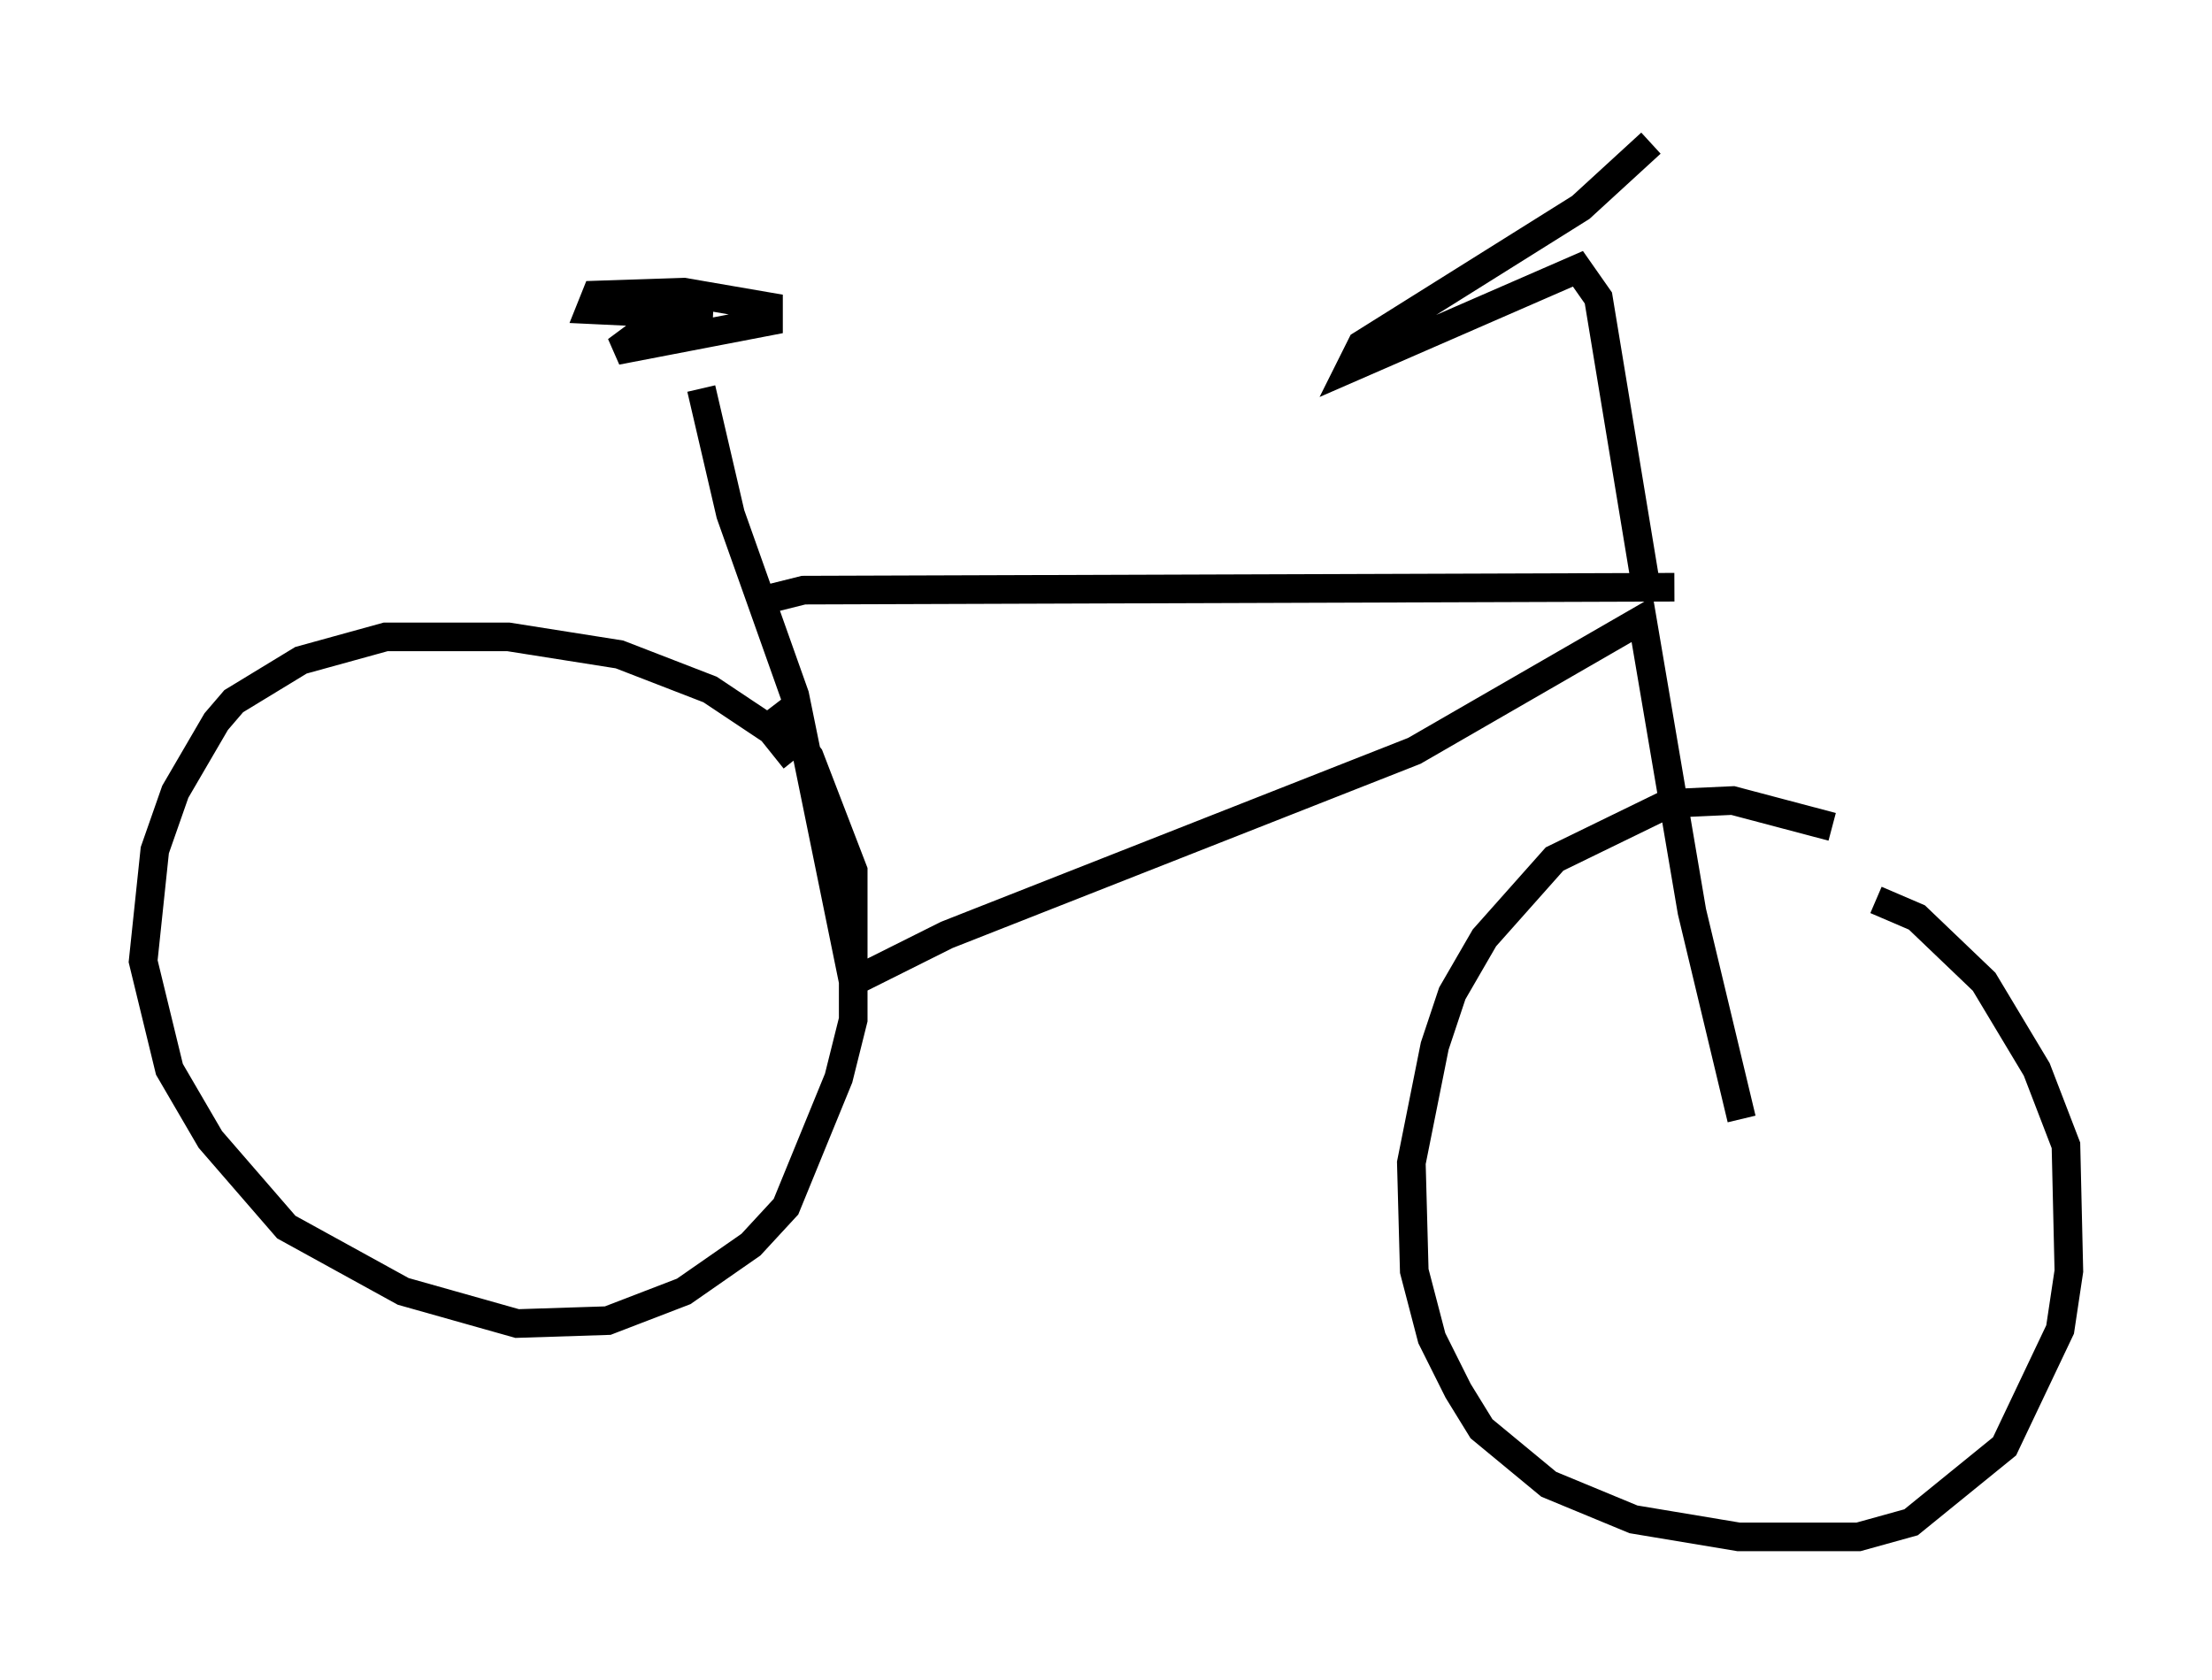 <?xml version="1.0" encoding="utf-8" ?>
<svg baseProfile="full" height="58.694" version="1.1" width="77.274" xmlns="http://www.w3.org/2000/svg" xmlns:ev="http://www.w3.org/2001/xml-events" xmlns:xlink="http://www.w3.org/1999/xlink"><defs /><rect fill="white" height="58.694" width="77.274" x="0" y="0" /><path d="M23.681, 11.533 m0.817, 2.042 l1.021, 4.39 2.246, 6.329 l2.042, 10.004 3.267, -1.633 l16.334, -6.431 7.963, -4.594 l1.735, 10.208 1.735, 7.248 m-34.402, -18.069 l1.633, -0.408 30.421, -0.102 m-34.198, -10.311 l-2.756, 2.042 5.308, -1.021 l0.0, -0.51 -2.96, -0.51 l-3.063, 0.102 -0.204, 0.51 l4.288, 0.204 m2.858, 15.517 l-0.817, -1.021 -2.144, -1.429 l-3.165, -1.225 -3.879, -0.613 l-4.288, 0.0 -2.96, 0.817 l-2.348, 1.429 -0.613, 0.715 l-1.429, 2.45 -0.715, 2.042 l-0.408, 3.879 0.919, 3.777 l1.429, 2.45 2.654, 3.063 l4.083, 2.246 3.981, 1.123 l3.165, -0.102 2.654, -1.021 l2.348, -1.633 1.225, -1.327 l1.838, -4.492 0.51, -2.042 l0.0, -5.206 -1.531, -3.981 l-1.327, -1.735 m37.057, 4.185 l-3.471, -0.919 -2.246, 0.102 l-3.981, 1.94 -2.45, 2.756 l-1.123, 1.94 -0.613, 1.838 l-0.817, 4.083 0.102, 3.777 l0.613, 2.348 0.919, 1.838 l0.817, 1.327 2.348, 1.94 l2.96, 1.225 3.675, 0.613 l4.185, 0.0 1.838, -0.51 l3.267, -2.654 1.94, -4.083 l0.306, -2.042 -0.102, -4.39 l-1.021, -2.654 -1.838, -3.063 l-2.348, -2.246 -1.429, -0.613 m-7.963, -10.515 l-1.735, -10.515 -0.715, -1.021 l-7.963, 3.471 0.408, -0.817 l7.656, -4.798 2.45, -2.246 " fill="none" stroke="black" stroke-width="1" /></svg>